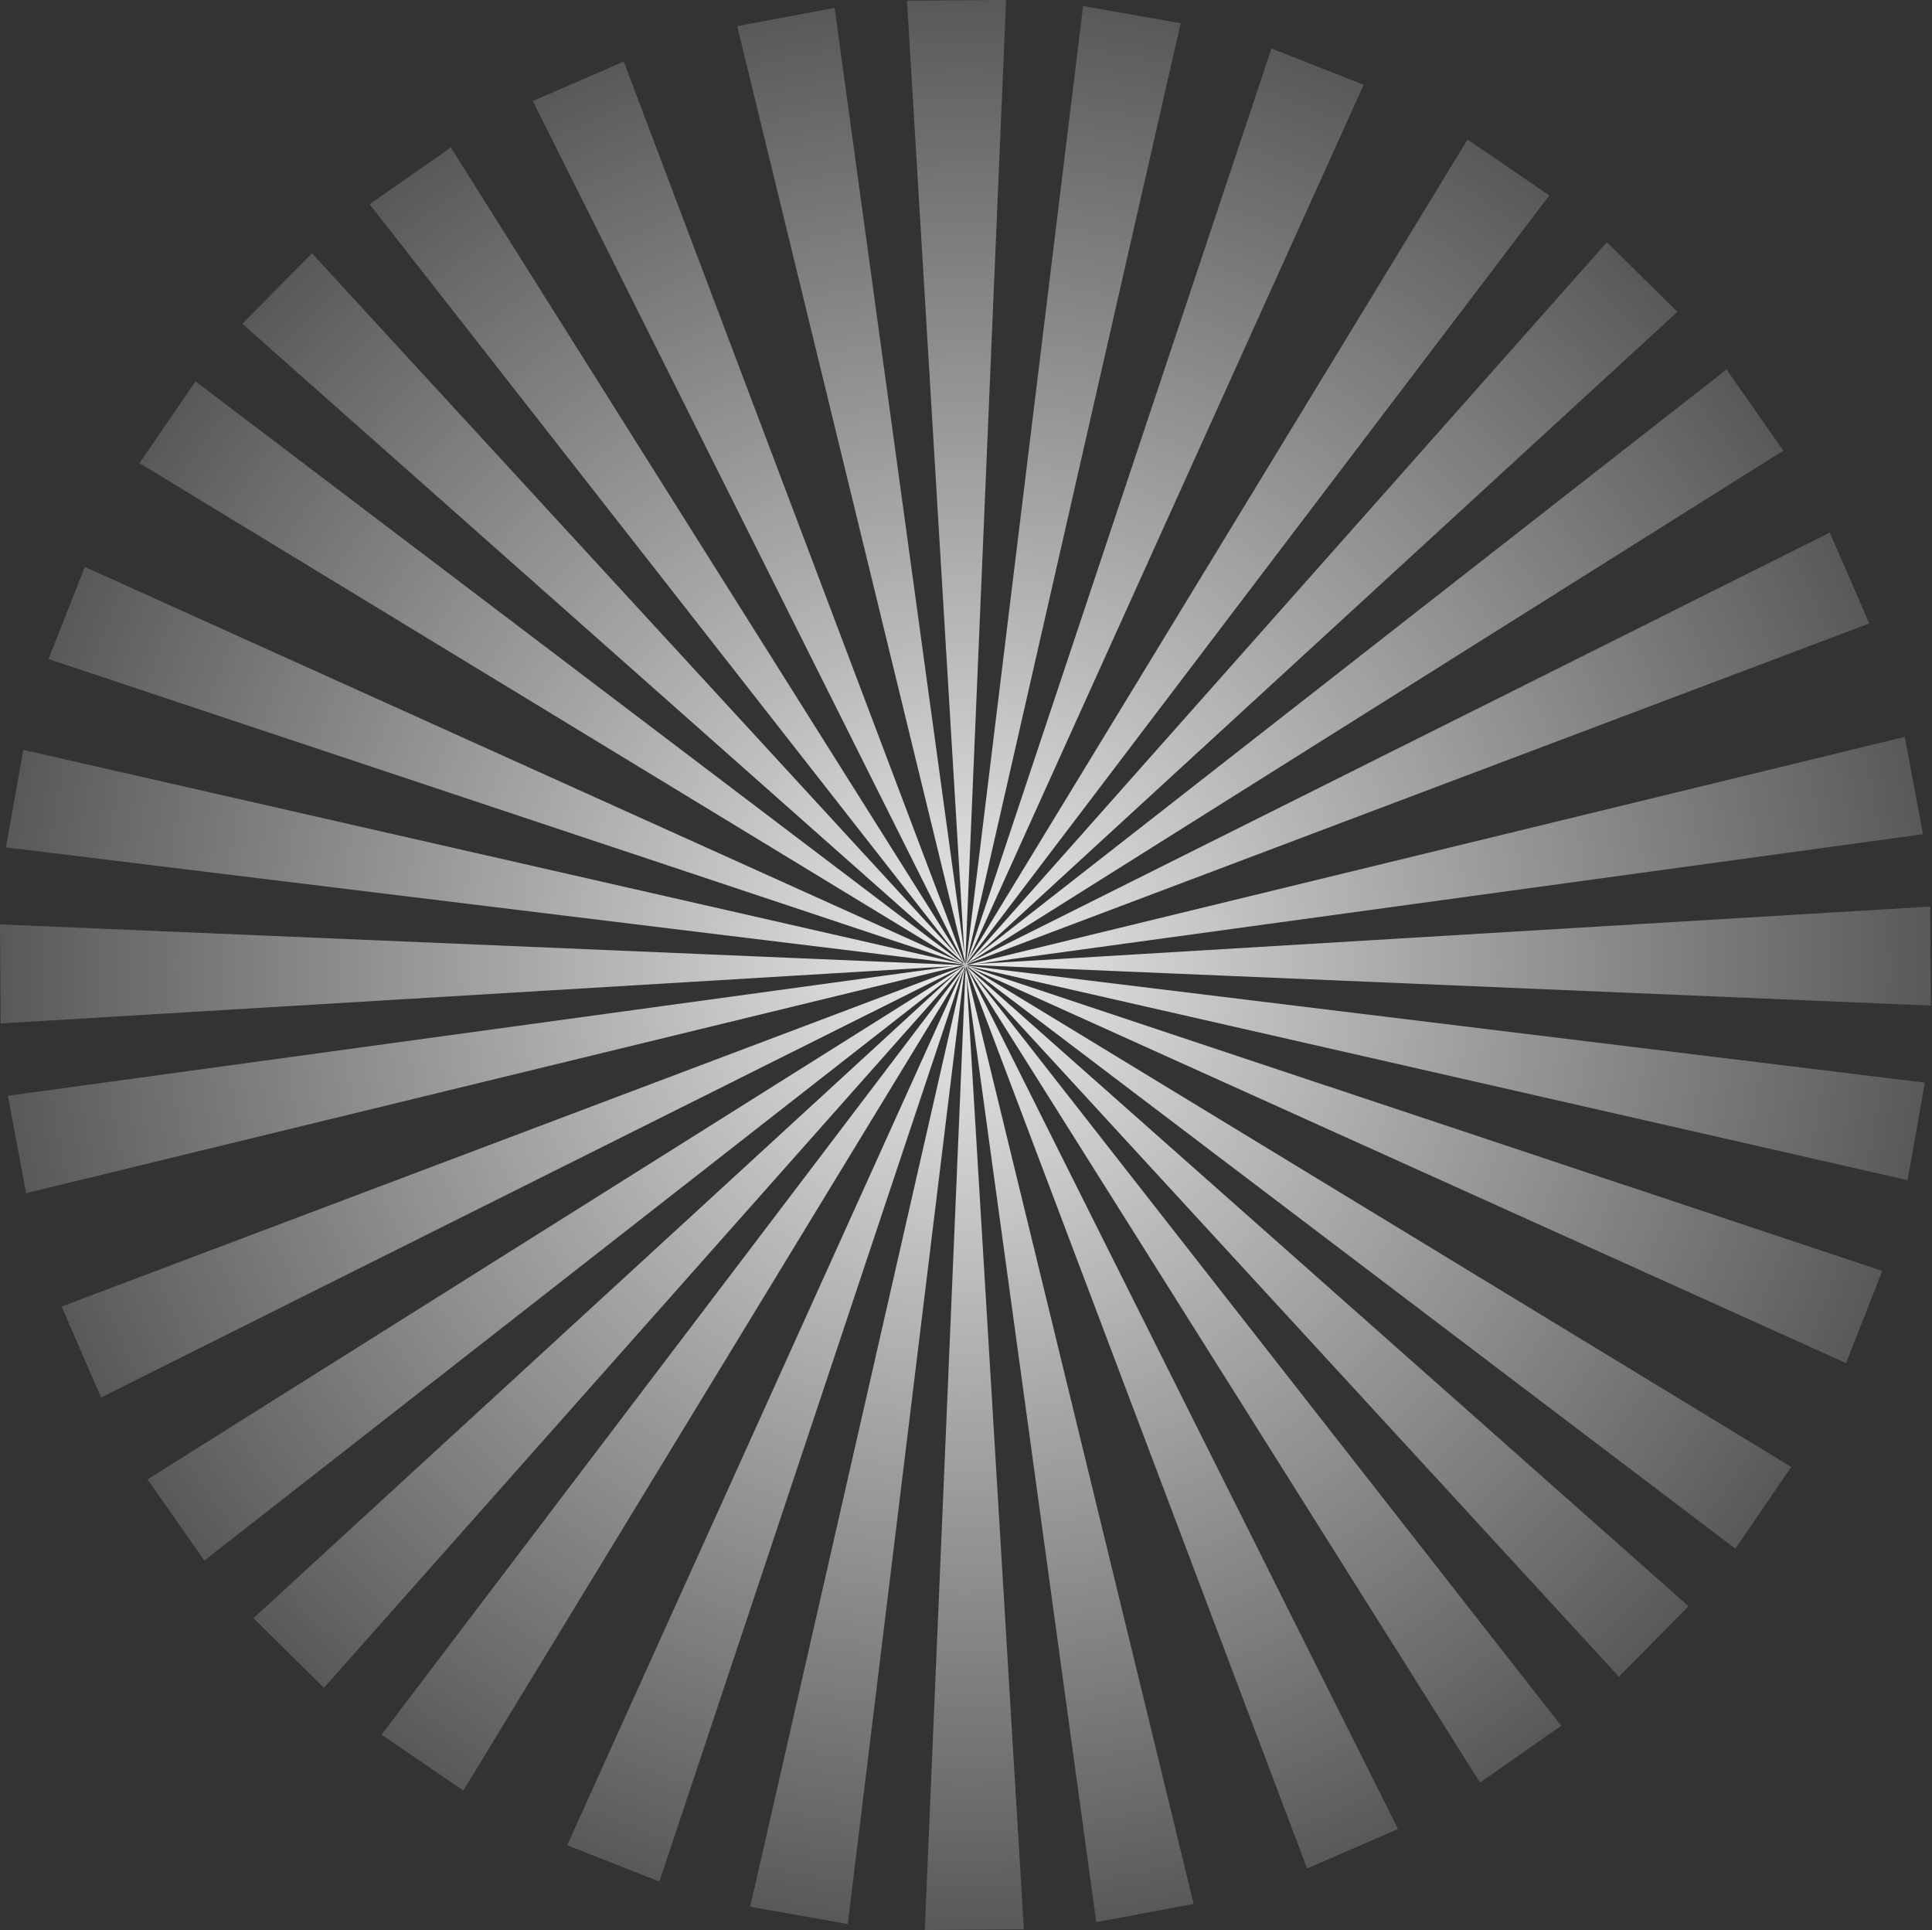 <svg width="1689" height="1687" viewBox="0 0 1689 1687" fill="none" xmlns="http://www.w3.org/2000/svg">
<rect x="0" y="0" width="1689" height="1687" fill="#333333" stroke="none"/>
<path opacity="0.9" d="M845.074 843.766L847.662 843.399L1688.02 878.993L1687.45 792.412L853.684 842.573L1681.12 729.17L1665.18 644.076L847.662 842.94L845.037 843.106L845.515 842.665L1634.17 544.946L1599.64 465.54L846.212 842.023L846.91 841.399L1559.02 393.913L1509.38 322.964L851.132 837.51L1466.46 272.565L1404.81 211.744L846.653 841.014L844.982 842.317L845.551 841.051L1354.44 170.812L1282.95 121.917L846.855 838.17L1192.15 74.141L1111.56 42.4L845.239 840.831L844.909 841.381L1032.16 20.329L946.869 5.229L844.523 842.023L844.285 842.427L843.936 839.858L879.532 0L792.901 0.55L843.091 833.859L729.621 6.899L644.476 22.842L843.459 839.858L843.624 842.482L843.183 842.005L545.269 53.794L465.816 88.305L842.504 841.289L841.861 840.592L394.146 128.925L323.138 178.518L837.988 836.354L272.708 221.413L211.851 283.023L841.513 840.849L842.816 842.518L841.568 841.95L170.913 333.367L121.971 404.811L838.667 840.647L74.185 495.556L42.425 576.1L841.329 842.262L841.88 842.592L20.341 655.451L5.232 740.692L842.522 842.977L842.926 843.216L840.356 843.564L0 807.989L0.551 894.569L834.316 844.408L6.903 957.812L22.856 1042.91L840.338 844.06L842.963 843.894L842.486 844.335L53.844 1142.05L88.375 1221.46L841.806 844.995L841.109 845.619L129.002 1293.11L178.642 1364.05L836.868 849.509L221.544 1414.45L283.191 1475.27L841.347 845.986L843.018 844.683L842.449 845.931L333.565 1516.19L405.051 1565.08L841.164 848.812L495.85 1612.86L576.441 1644.6L842.761 846.17L843.091 845.619L655.84 1666.67L741.131 1681.77L843.477 844.977L843.716 844.573L844.083 847.142L808.468 1687L895.1 1686.43L844.909 853.141L958.38 1680.1L1043.52 1664.16L844.56 847.16L844.395 844.537L844.835 845.014L1142.73 1633.21L1222.17 1598.7L845.46 845.711L846.084 846.408L1293.84 1558.09L1364.83 1508.48L849.994 850.628L1415.29 1465.59L1476.15 1403.98L846.488 846.151L845.184 844.5L846.433 845.069L1517.07 1353.67L1565.99 1282.23L849.315 846.353L1613.82 1191.44L1645.57 1110.9L846.671 844.738L846.12 844.408L1667.66 1031.55L1682.77 946.308L845.478 844.023L845.074 843.766ZM843.642 843.142H843.605L843.587 843.124L843.642 843.142ZM843.642 843.894L843.605 843.913V843.858L843.642 843.894ZM843.33 843.179L843.201 843.197L843 843.051L843.257 843.087L843.33 843.179ZM842.724 841.931L842.926 842.115L843.22 842.702H843.201L842.724 841.931ZM842.632 842.775L842.467 842.647L843.073 842.849L843.091 842.885L842.632 842.775ZM841.953 843.656L843.146 843.362L843.312 843.473L843.091 843.583L843.348 843.491L843.385 843.528L843.293 843.619L843.165 843.583L843.275 843.638L843.183 843.729L841.953 843.656ZM843.367 843.326L843.44 843.307L843.514 843.381L843.495 843.399L843.367 843.326ZM842.43 844.775L842.614 844.573L843.201 844.28L843.183 844.298L842.43 844.775ZM843.275 844.867L843.146 845.032L843.348 844.445L843.385 844.408L843.275 844.867ZM843.385 843.876L843.293 844.041L843 844.151L843.238 843.894L843.385 843.876ZM843.459 843.711H843.367L843.403 843.674L843.459 843.711ZM843.477 843.674L843.422 843.656L843.495 843.583L843.514 843.601L843.477 843.674ZM843.495 842.83L843.477 842.794L843.367 842.482L843.624 842.72V842.885L843.477 842.812L843.532 842.849L843.495 842.83ZM843.55 844.5L843.587 844.243L843.697 844.17L843.716 844.298L843.55 844.5ZM844.193 842.922L844.119 842.977L844.101 842.94L844.174 842.849L844.193 842.922ZM843.844 841.473L844.138 842.647L844.028 842.812L843.917 842.592L843.936 842.647L844.009 842.83L843.991 842.867L843.899 842.757L843.936 842.629L843.881 842.739L843.789 842.647L843.844 841.473ZM843.917 842.995L843.899 843.014L843.826 842.977L843.844 842.922L843.917 842.995ZM843.789 842.867L843.826 842.904L843.807 842.959H843.789V842.867ZM843.807 844.078L843.881 844.005L843.899 844.023L843.826 844.133L843.807 844.078ZM844.156 845.527L843.862 844.353L843.973 844.188L844.083 844.408L843.991 844.151L844.028 844.115L844.119 844.206L844.083 844.335L844.138 844.206L844.23 844.298L844.156 845.527ZM844.083 844.005L844.101 843.986L844.174 844.023L844.156 844.078L844.083 844.005ZM844.211 844.133L844.174 844.096L844.193 844.041H844.211V844.133ZM844.248 843.583L844.174 843.674L844.119 843.711L844.046 843.748H843.917L843.826 843.674L843.789 843.619L843.752 843.546V843.417L843.826 843.326L843.881 843.289L843.954 843.252H844.083L844.174 843.326L844.211 843.381L844.23 843.454L844.248 843.583ZM846.029 843.344L844.854 843.638L844.688 843.528L844.909 843.417L844.854 843.436L844.725 843.381L844.817 843.289L846.029 843.344ZM845.57 842.225L845.386 842.427L844.799 842.72V842.702L845.57 842.225ZM844.725 842.133L844.854 841.968L844.652 842.573L844.615 842.592L844.725 842.133ZM844.615 843.124L844.707 842.959L845.001 842.849L844.762 843.106L844.615 843.124ZM844.542 843.289H844.633L844.597 843.326L844.542 843.289ZM844.523 843.326L844.578 843.344L844.505 843.417L844.487 843.399L844.523 843.326ZM844.505 844.17L844.523 844.206L844.468 844.151L844.505 844.17ZM844.303 842.702L844.45 842.5L844.431 842.757L844.321 842.83L844.303 842.702ZM844.376 843.087V843.142H844.358V843.106L844.376 843.087ZM844.358 843.858H844.395V843.876L844.358 843.858ZM844.376 844.28L844.358 844.115L844.505 844.206L844.615 844.5L844.376 844.28ZM844.578 843.693L844.523 843.619L844.56 843.601L844.652 843.674L844.578 843.693ZM844.615 843.491L844.707 843.399L844.835 843.454L844.633 843.528L844.615 843.491ZM844.67 843.821L844.799 843.803L845.001 843.949L844.744 843.913L844.67 843.821ZM845.276 845.069L845.056 844.885L844.762 844.298H844.78L845.276 845.069ZM844.927 844.151L844.909 844.115L845.368 844.225L845.533 844.353L844.927 844.151Z" fill="url(#paint0_radial_4041_403)"/>
<defs>
<radialGradient id="paint0_radial_4041_403" cx="0" cy="0" r="1" gradientUnits="userSpaceOnUse" gradientTransform="translate(844.009 843.5) rotate(90) scale(843.5 844.009)">
<stop stop-color="white"/>
<stop offset="1" stop-color="white" stop-opacity="0.2"/>
</radialGradient>
</defs>
</svg>
